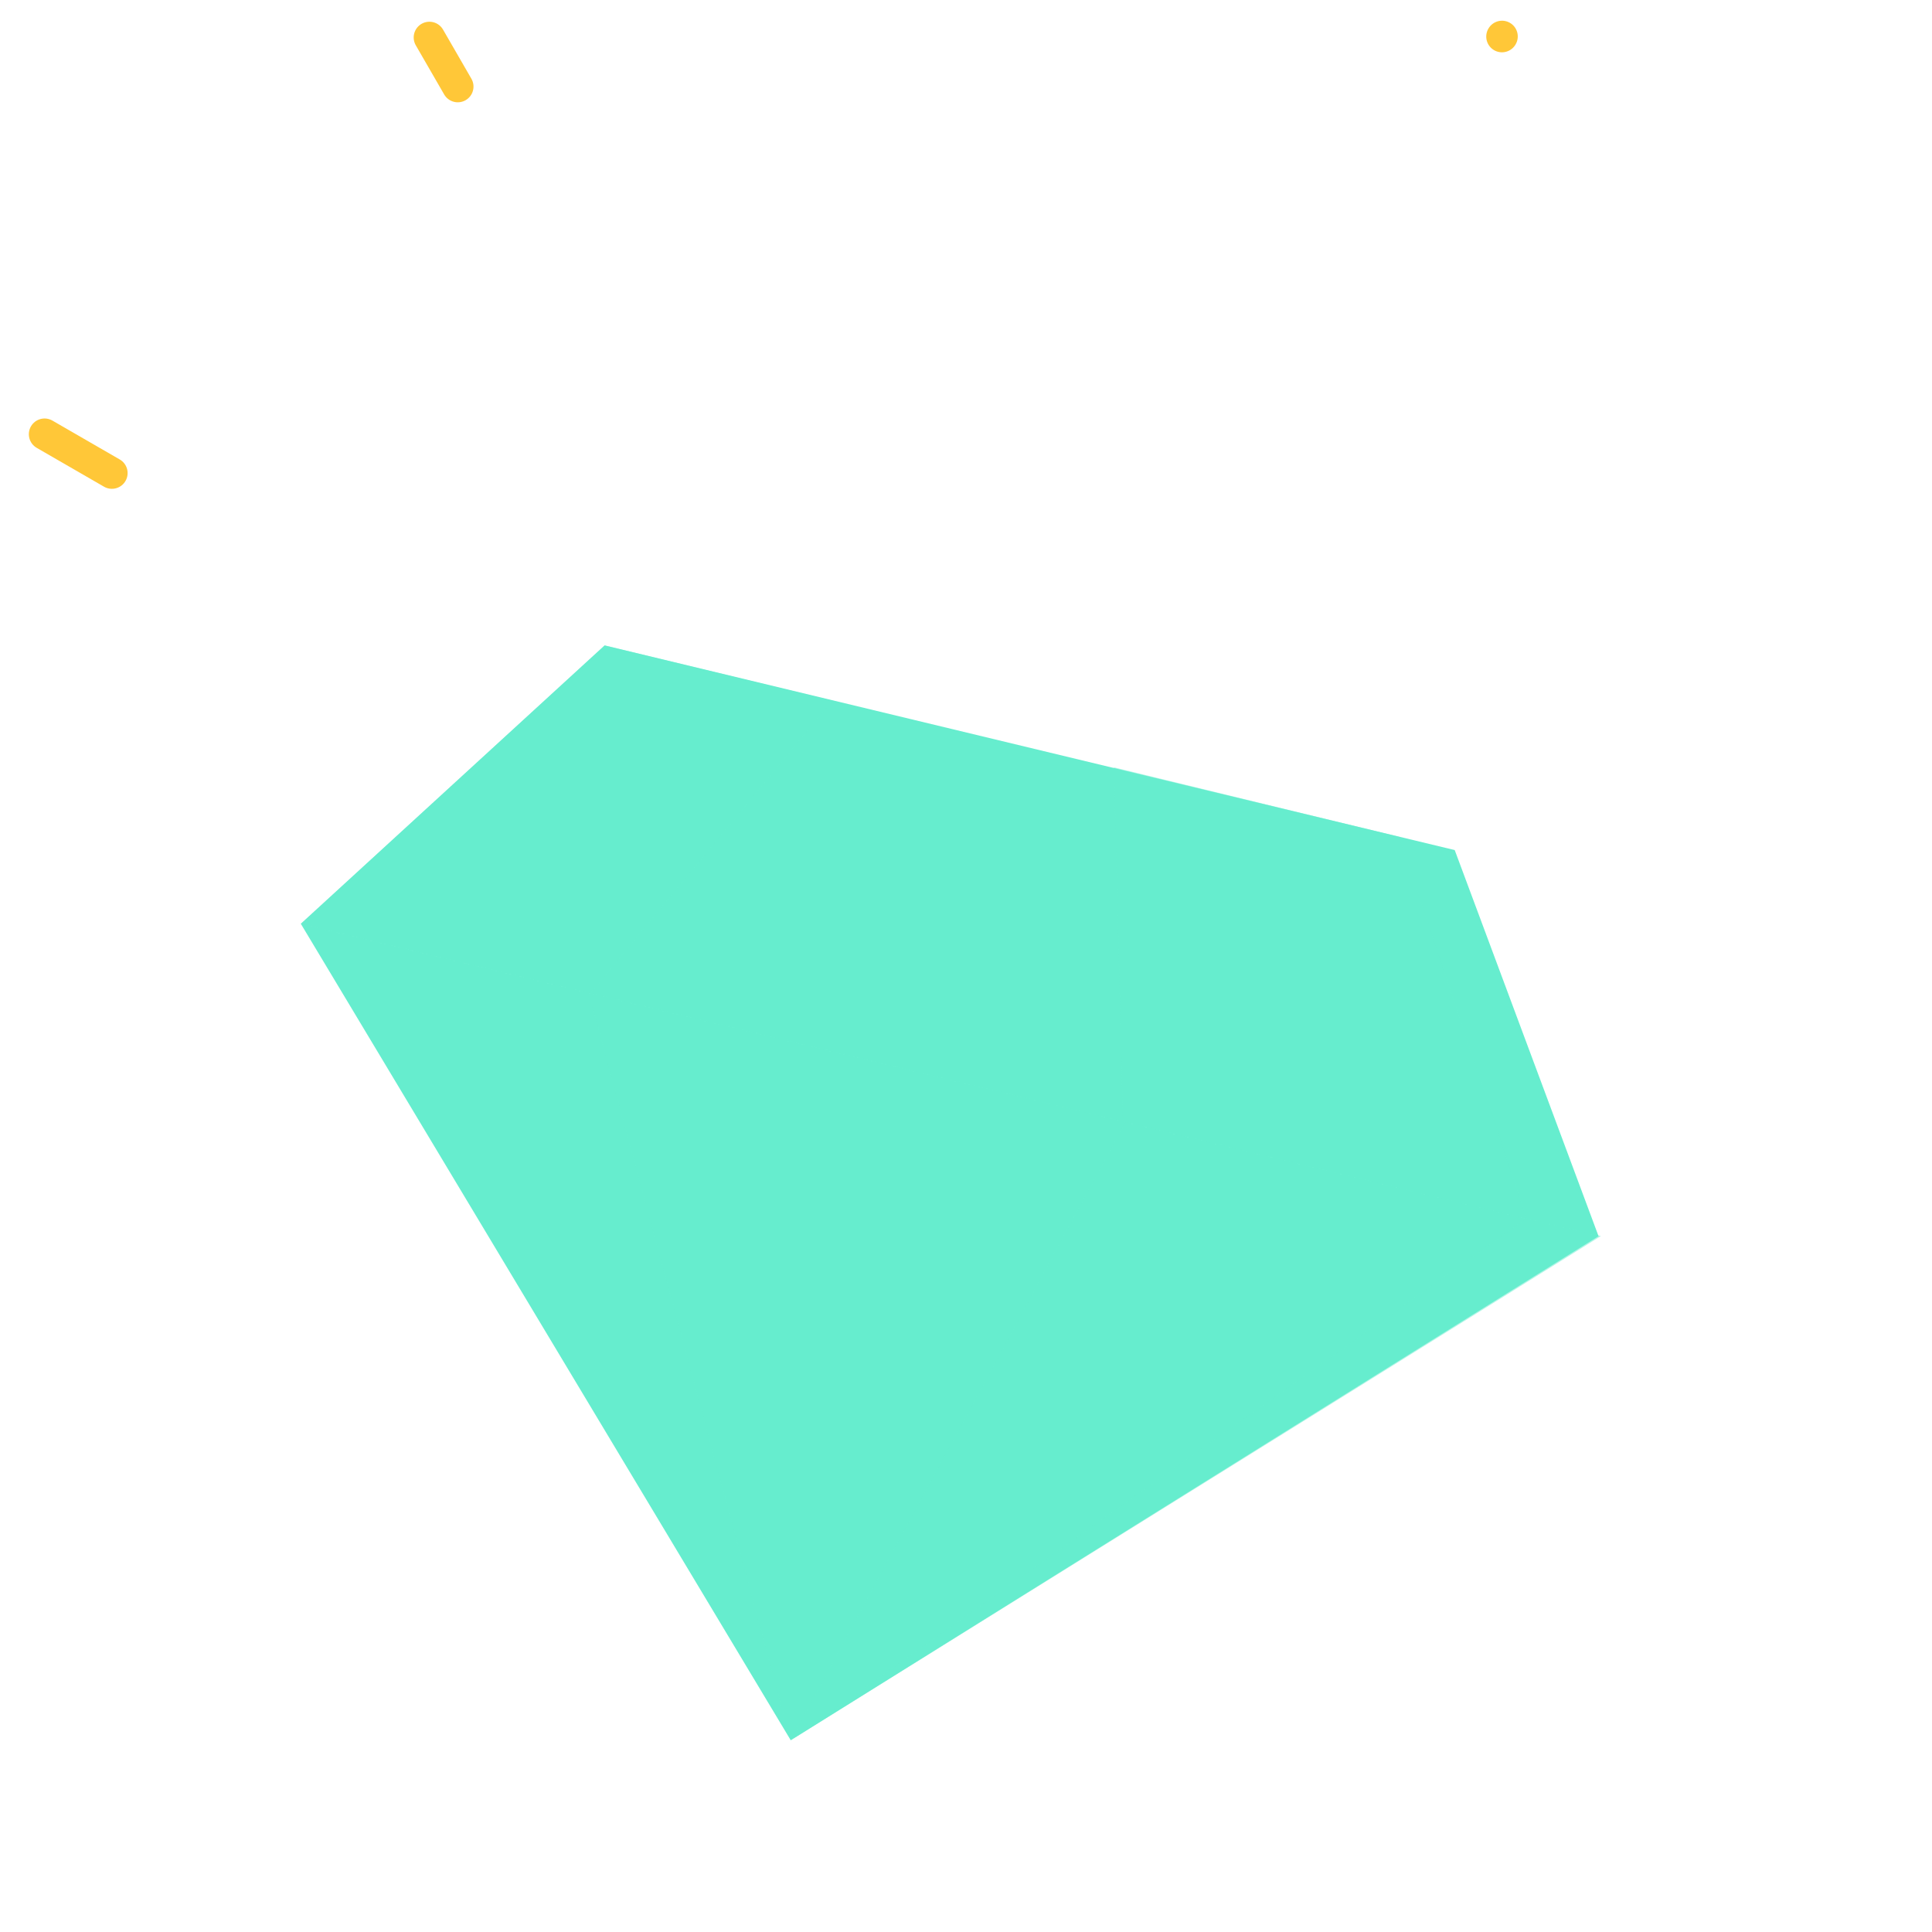 <svg xmlns="http://www.w3.org/2000/svg" xmlns:xlink="http://www.w3.org/1999/xlink" viewBox="0 0 430 430" width="430" height="430" preserveAspectRatio="xMidYMid meet" style="width: 100%; height: 100%; transform: translate3d(0px, 0px, 0px); content-visibility: visible;"><defs><clipPath id="__lottie_element_4993"><rect width="430" height="430" x="0" y="0"/></clipPath><clipPath id="__lottie_element_4995"><path d="M0,0 L430,0 L430,430 L0,430z"/></clipPath><clipPath id="__lottie_element_5000"><path d="M0,0 L430,0 L430,430 L0,430z"/></clipPath></defs><g clip-path="url(#__lottie_element_4993)"><g clip-path="url(#__lottie_element_4995)" transform="matrix(1,0,0,1,0,0)" opacity="1" style="display: block;"><g clip-path="url(#__lottie_element_5000)" transform="matrix(0.972,0.234,-0.234,0.972,47.183,3.995)" opacity="1" style="display: block;"><g transform="matrix(1,0,0,1,-35,-35)" opacity="1" style="display: block;"><g opacity="1" transform="matrix(1,0,0,1,217.032,302.016)"><path class="primary" fill="rgb(102,237,206)" fill-opacity="1" d=" M-64.355,-151.669 C-64.355,-151.669 130.292,-151.669 130.292,-151.669 C130.292,-151.669 181.545,-75.592 181.545,-75.592 C181.545,-75.592 -115.608,-75.592 -115.608,-75.592 M32.968,75.593 C32.968,75.593 181.545,-75.593 181.545,-75.593 C181.545,-75.593 -115.608,-75.593 -115.608,-75.593 C-115.608,-75.593 32.968,75.593 32.968,75.593z"/></g></g><g transform="matrix(1,0,0,1,-35,-35)" opacity="0.5" style="mix-blend-mode: multiply; display: none;"><g opacity="1" transform="matrix(1,0,0,1,217.032,302.016)"><path class="primary" fill="rgb(102,237,206)" fill-opacity="1" d=" M32.968,75.593 C32.968,75.593 182.045,-75.741 182.045,-75.741 C182.045,-75.741 109.329,-75.687 109.329,-75.687 C109.329,-75.687 32.968,75.593 32.968,75.593z M32.968,75.593 C32.968,75.593 -16.936,-75.712 -16.936,-75.712 C-16.936,-75.712 -105.49,-75.954 -105.49,-75.954 C-105.49,-75.954 32.968,75.593 32.968,75.593z"/></g></g><g transform="matrix(1,0,0,1,-35,-35)" opacity="0.5" style="mix-blend-mode: multiply; display: none;"><g opacity="1" transform="matrix(1,0,0,1,217.032,302.016)"><path class="primary" fill="rgb(102,237,206)" fill-opacity="1" d=" M32.968,75.593 C32.968,75.593 112.601,-75.733 112.601,-75.733 C112.601,-75.733 -12.14,-75.706 -12.14,-75.706 C-12.14,-75.706 32.968,75.593 32.968,75.593z M32.968,75.593 C32.968,75.593 -102.19,-75.733 -102.19,-75.733 C-102.19,-75.733 -115.608,-75.982 -115.608,-75.982 C-115.608,-75.982 32.968,75.593 32.968,75.593z"/></g></g><g transform="matrix(1,0,0,1,-35,-35)" opacity="0.5" style="mix-blend-mode: multiply; display: block;"><g opacity="1" transform="matrix(1,0,0,1,217.032,302.016)"><path class="primary" fill="rgb(102,237,206)" fill-opacity="1" d=" M32.968,75.593 C32.968,75.593 182.045,-75.741 182.045,-75.741 C182.045,-75.741 165.068,-75.727 165.068,-75.727 C165.068,-75.727 32.968,75.593 32.968,75.593z M32.968,75.593 C32.968,75.593 73.223,-75.659 73.223,-75.659 C73.223,-75.659 -49.741,-75.758 -49.741,-75.758 C-49.741,-75.758 32.968,75.593 32.968,75.593z"/></g></g><g transform="matrix(1,0,0,1,-35,-35)" opacity="0.5" style="mix-blend-mode: multiply; display: none;"><g opacity="1" transform="matrix(1,0,0,1,217.032,302.016)"><path class="primary" fill="rgb(102,237,206)" fill-opacity="1" d=" M32.968,75.593 C32.968,75.593 106.002,-75.733 106.002,-75.733 C106.002,-75.733 -22.738,-75.708 -22.738,-75.708 C-22.738,-75.708 32.968,75.593 32.968,75.593z M32.968,75.593 C32.968,75.593 -108.769,-75.733 -108.769,-75.733 C-108.769,-75.733 -115.608,-75.982 -115.608,-75.982 C-115.608,-75.982 32.968,75.593 32.968,75.593z"/></g></g><g transform="matrix(1,0,0,1,-35,-35)" opacity="0.5" style="mix-blend-mode: multiply; display: none;"><g opacity="1" transform="matrix(1,0,0,1,217.032,302.016)"><path class="primary" fill="rgb(102,237,206)" fill-opacity="1" d=" M32.968,75.593 C32.968,75.593 182.045,-75.741 182.045,-75.741 C182.045,-75.741 101.168,-75.68 101.168,-75.68 C101.168,-75.68 32.968,75.593 32.968,75.593z M32.968,75.593 C32.968,75.593 -30.093,-75.736 -30.093,-75.736 C-30.093,-75.736 -113.8,-75.977 -113.8,-75.977 C-113.8,-75.977 32.968,75.593 32.968,75.593z"/></g></g><g transform="matrix(1,0,0,1,-35,-35)" opacity="0.5" style="mix-blend-mode: multiply; display: none;"><g opacity="1" transform="matrix(1,0,0,1,217.032,302.016)"><path class="primary" fill="rgb(102,237,206)" fill-opacity="1" d=" M32.968,75.593 C32.968,75.593 99.545,-75.732 99.545,-75.732 C99.545,-75.732 -33.108,-75.711 -33.108,-75.711 C-33.108,-75.711 32.968,75.593 32.968,75.593z M32.968,75.593 C32.968,75.593 -115.206,-75.732 -115.206,-75.732 C-115.206,-75.732 -115.608,-75.982 -115.608,-75.982 C-115.608,-75.982 32.968,75.593 32.968,75.593z"/></g></g><g transform="matrix(1,0,0,1,-35,-35)" opacity="0.5" style="mix-blend-mode: multiply; display: none;"><g opacity="1" transform="matrix(1,0,0,1,217.032,302.016)"><path class="primary" fill="rgb(102,237,206)" fill-opacity="1" d=" M8.095,-151.79 C8.095,-151.79 74.121,-151.606 74.121,-151.606 C74.121,-151.606 109.482,-75.575 109.482,-75.575 C109.482,-75.575 -16.614,-75.76 -16.614,-75.76 M-64.355,-151.669 C-64.355,-151.669 -56.567,-151.638 -56.567,-151.638 C-56.567,-151.638 -105.405,-75.72 -105.405,-75.72 C-105.405,-75.72 -115.608,-75.592 -115.608,-75.592"/></g></g><g transform="matrix(1,0,0,1,-35,-35)" opacity="0.5" style="mix-blend-mode: multiply; display: none;"><g opacity="1" transform="matrix(1,0,0,1,217.032,302.016)"><path class="primary" fill="rgb(102,237,206)" fill-opacity="1" d=" M-54.01,-151.864 C-54.01,-151.864 11.236,-151.641 11.236,-151.641 C11.236,-151.641 -11.321,-75.93 -11.321,-75.93 C-11.321,-75.93 -101.802,-75.872 -101.802,-75.872 M76.499,-151.84 C76.499,-151.84 130.604,-151.772 130.604,-151.772 C130.604,-151.772 181.42,-75.613 181.42,-75.613 C181.42,-75.613 112.448,-75.605 112.448,-75.605"/></g></g><g transform="matrix(1,0,0,1,-35,-35)" opacity="0.5" style="mix-blend-mode: multiply; display: block;"><g opacity="1" transform="matrix(1,0,0,1,217.032,302.016)"><path class="primary" fill="rgb(102,237,206)" fill-opacity="1" d=" M52.238,-151.812 C52.238,-151.812 117.587,-151.637 117.587,-151.637 C117.587,-151.637 165.109,-75.564 165.109,-75.564 C165.109,-75.564 72.623,-75.705 72.623,-75.705 M-64.355,-151.669 C-64.355,-151.669 -12.206,-151.572 -12.206,-151.572 C-12.206,-151.572 -49.276,-75.671 -49.276,-75.671 C-49.276,-75.671 -115.608,-75.592 -115.608,-75.592"/></g></g><g transform="matrix(1,0,0,1,-35,-35)" opacity="0.5" style="mix-blend-mode: multiply; display: none;"><g opacity="1" transform="matrix(1,0,0,1,217.032,302.016)"><path class="primary" fill="rgb(102,237,206)" fill-opacity="1" d=" M-59.049,-151.875 C-59.049,-151.875 5.958,-151.655 5.958,-151.655 C5.958,-151.655 -21.958,-75.924 -21.958,-75.924 C-21.958,-75.924 -108.401,-75.884 -108.401,-75.884 M71.361,-151.841 C71.361,-151.841 130.604,-151.772 130.604,-151.772 C130.604,-151.772 181.42,-75.613 181.42,-75.613 C181.42,-75.613 105.897,-75.597 105.897,-75.597"/></g></g><g transform="matrix(1,0,0,1,-35,-35)" opacity="0.5" style="mix-blend-mode: multiply; display: none;"><g opacity="1" transform="matrix(1,0,0,1,217.032,302.016)"><path class="primary" fill="rgb(102,237,206)" fill-opacity="1" d=" M1.566,-151.794 C1.566,-151.794 67.691,-151.61 67.691,-151.61 C67.691,-151.61 101.321,-75.588 101.321,-75.588 C101.321,-75.588 -29.647,-75.767 -29.647,-75.767 M-64.355,-151.669 C-64.355,-151.669 -62.997,-151.636 -62.997,-151.636 C-62.997,-151.636 -113.813,-75.714 -113.813,-75.714 C-113.813,-75.714 -115.608,-75.592 -115.608,-75.592"/></g></g><g transform="matrix(1,0,0,1,-35,-35)" opacity="0.5" style="mix-blend-mode: multiply; display: none;"><g opacity="1" transform="matrix(1,0,0,1,217.032,302.016)"><path class="primary" fill="rgb(102,237,206)" fill-opacity="1" d=" M-63.98,-151.886 C-63.98,-151.886 0.792,-151.668 0.792,-151.668 C0.792,-151.668 -32.368,-75.917 -32.368,-75.917 C-32.368,-75.917 -114.858,-75.895 -114.858,-75.895 M66.332,-151.841 C66.332,-151.841 130.604,-151.772 130.604,-151.772 C130.604,-151.772 181.42,-75.613 181.42,-75.613 C181.42,-75.613 99.486,-75.59 99.486,-75.59"/></g></g></g><g transform="matrix(0.5,0.866,-0.866,0.5,306.42,-126.412)" opacity="1" style="display: block;"><g opacity="1" transform="matrix(1,0,0,1,248.879,52.149)"><path stroke-linecap="round" stroke-linejoin="round" fill-opacity="0" class="secondary" stroke="rgb(255,199,56)" stroke-opacity="1" stroke-width="7" d="M0 0"/></g></g><g transform="matrix(0.866,0.5,-0.5,0.866,123.463,-126.448)" opacity="1" style="display: block;"><g opacity="1" transform="matrix(1,0,0,1,248.879,52.149)"><path stroke-linecap="round" stroke-linejoin="round" fill-opacity="0" class="secondary" stroke="rgb(255,199,56)" stroke-opacity="1" stroke-width="7" d=" M1,-41.008 C1,-41.031 1,-41.042 1,-41.042"/></g></g><g transform="matrix(1,0,0,1,-35,-35)" opacity="1" style="display: block;"><g opacity="1" transform="matrix(1,0,0,1,248.879,52.149)"><path stroke-linecap="round" stroke-linejoin="round" fill-opacity="0" class="secondary" stroke="rgb(255,199,56)" stroke-opacity="1" stroke-width="7" d=" M1,-35.617 C1,-39.075 1,-41.042 1,-41.042"/></g></g><g transform="matrix(0.866,-0.5,0.5,0.866,-126.509,123.427)" opacity="1" style="display: block;"><g opacity="1" transform="matrix(1,0,0,1,248.879,52.149)"><path stroke-linecap="round" stroke-linejoin="round" fill-opacity="0" class="secondary" stroke="rgb(255,199,56)" stroke-opacity="1" stroke-width="7" d=" M1,-28.153 C1,-35.038 1,-39.651 1,-40.775"/></g></g><g transform="matrix(0.5,-0.866,0.866,0.5,-126.545,306.384)" opacity="1" style="display: block;"><g opacity="1" transform="matrix(1,0,0,1,248.879,52.149)"><path stroke-linecap="round" stroke-linejoin="round" fill-opacity="0" class="secondary" stroke="rgb(255,199,56)" stroke-opacity="1" stroke-width="7" d=" M1,-21.54 C1,-29.512 1,-35.728 1,-38.842"/></g></g></g></g></svg>
